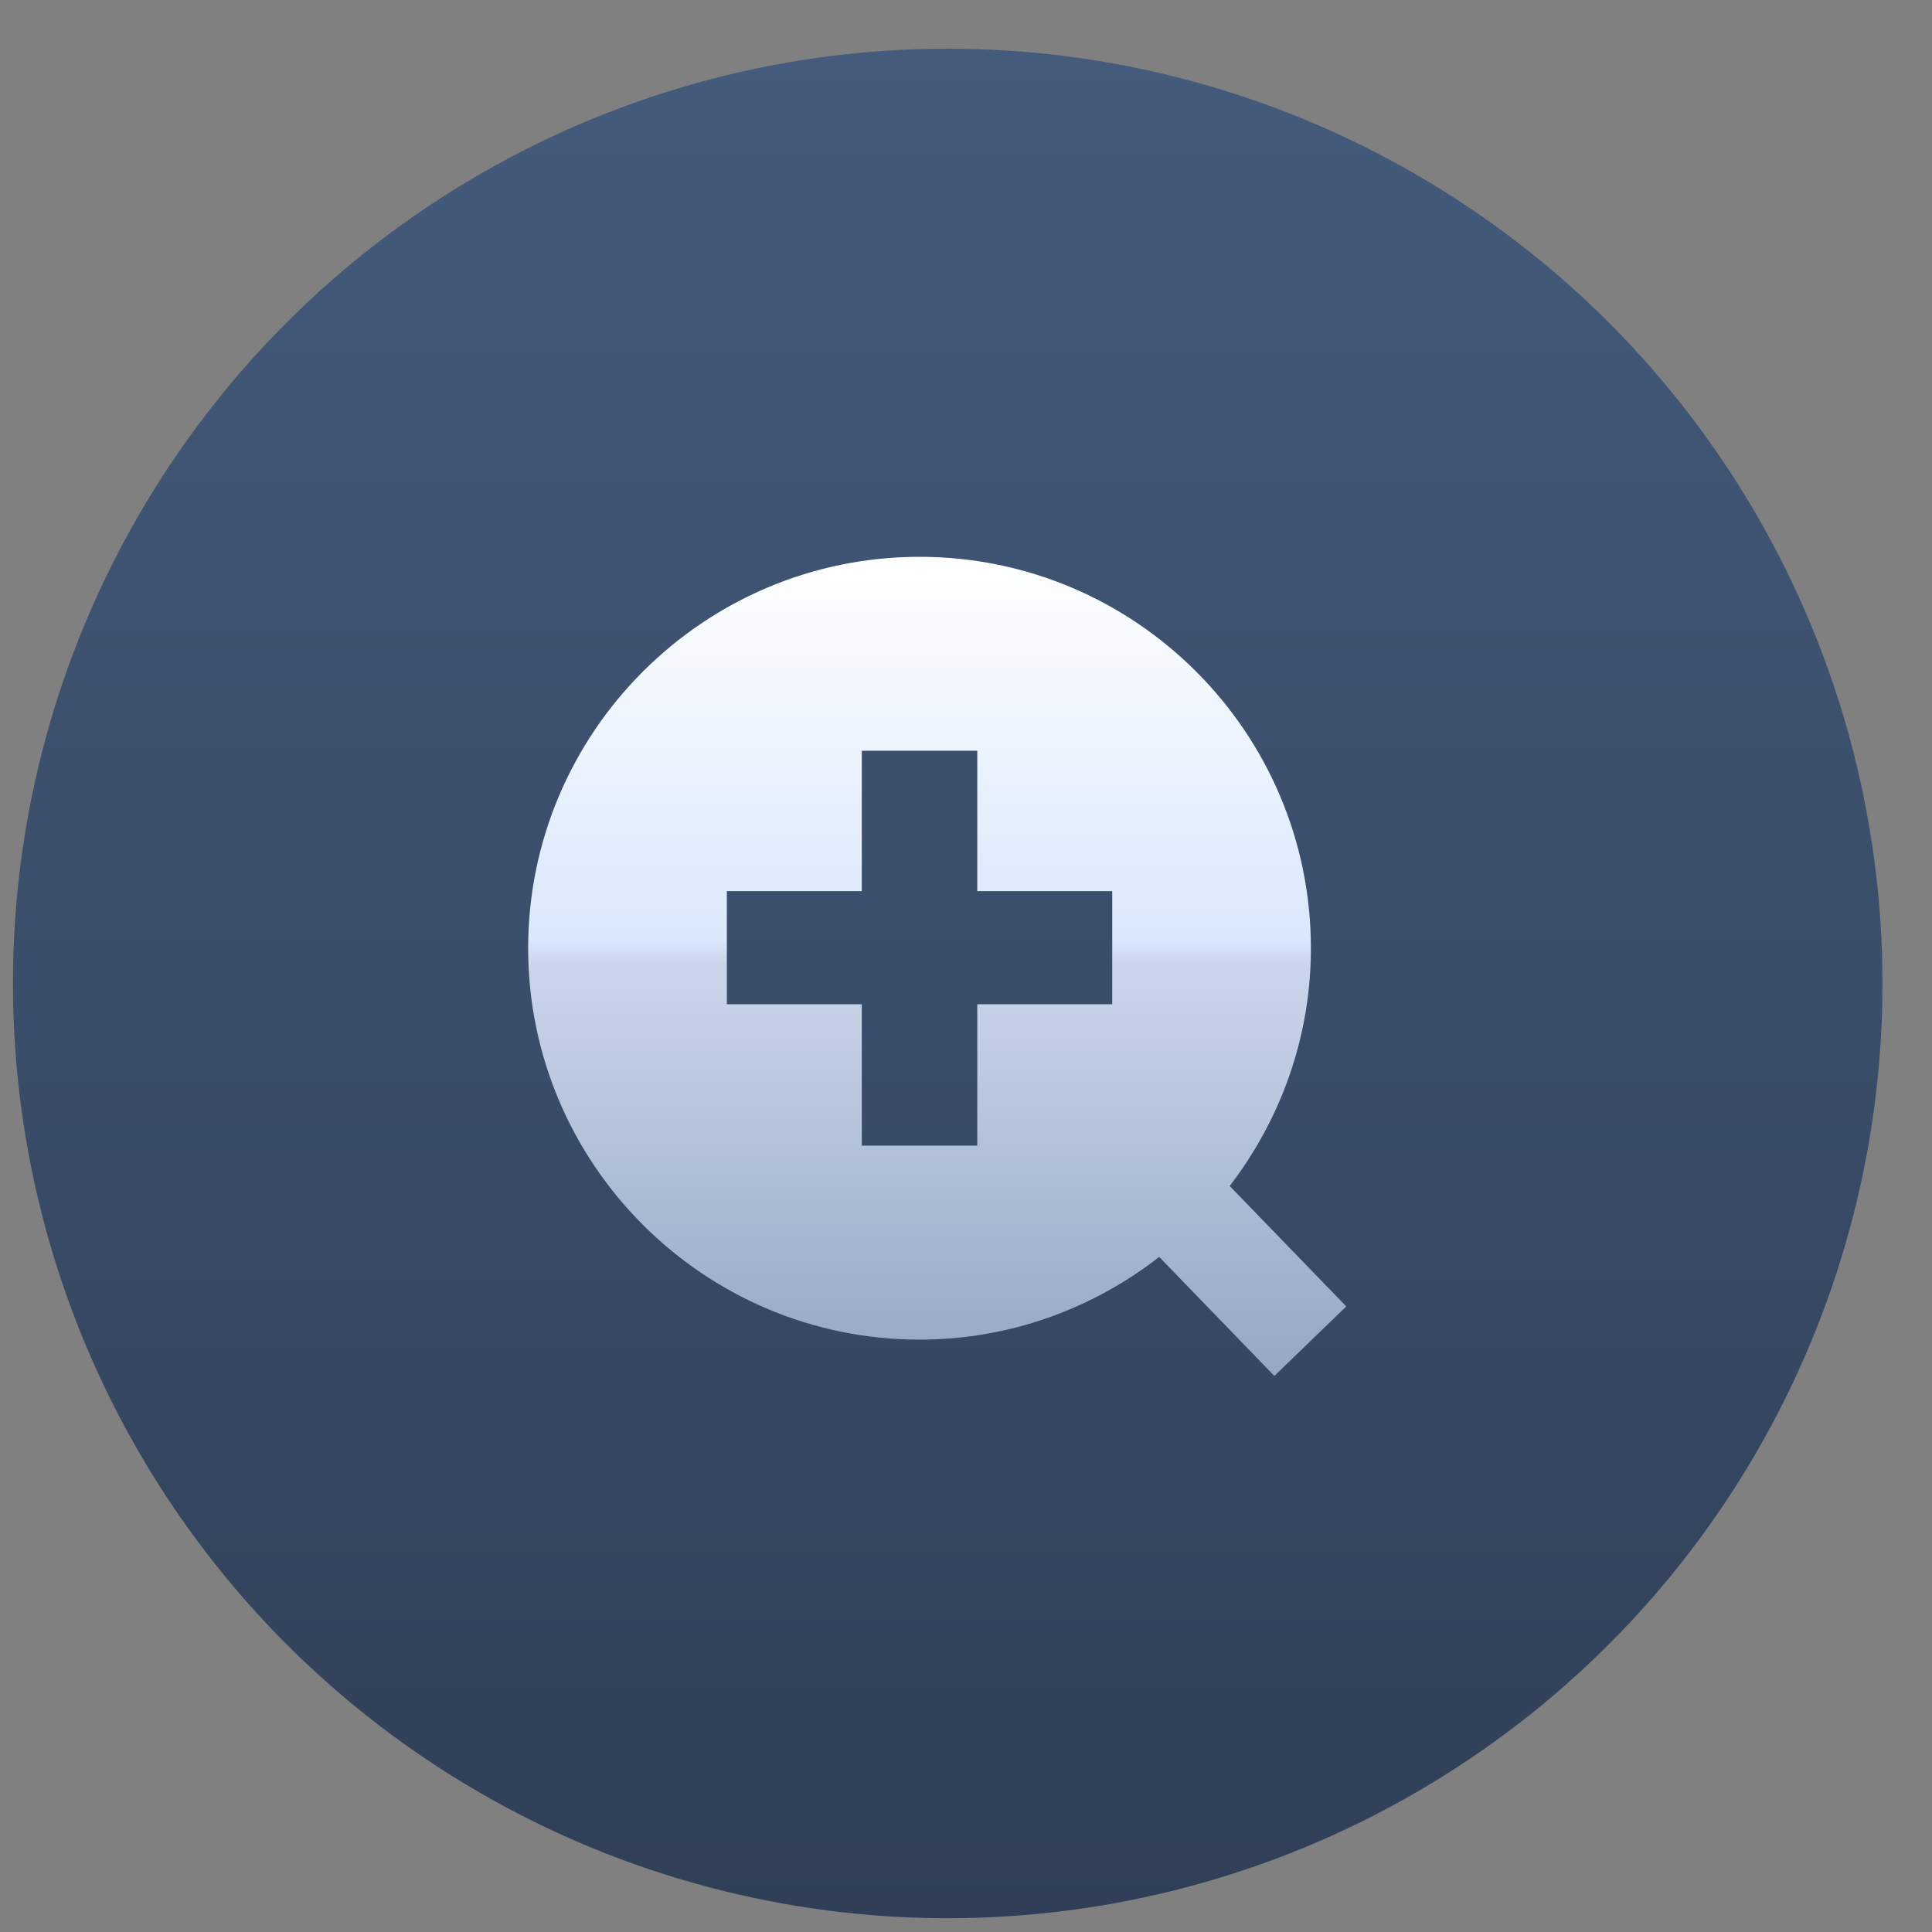 <?xml version="1.0" encoding="utf-8"?>
<!-- Generator: Adobe Illustrator 14.0.0, SVG Export Plug-In . SVG Version: 6.00 Build 43363)  -->
<!DOCTYPE svg PUBLIC "-//W3C//DTD SVG 1.1//EN" "http://www.w3.org/Graphics/SVG/1.1/DTD/svg11.dtd">
<svg version="1.1" id="Layer_1" xmlns="http://www.w3.org/2000/svg" xmlns:xlink="http://www.w3.org/1999/xlink" x="0px" y="0px"
	 width="54px" height="54px" viewBox="0 0 54 54" enable-background="new 0 0 54 54" xml:space="preserve">
<rect x="0" y="0" width="54" height="54" fill="#808080" stroke="none"/>
<linearGradient id="SVGID_1_" gradientUnits="userSpaceOnUse" x1="26.489" y1="53.614" x2="26.489" y2="1.36">
	<stop  offset="0" style="stop-color:#303F57"/>
	<stop  offset="1" style="stop-color:#445B7C"/>
</linearGradient>
<circle fill="url(#SVGID_1_)" cx="26.489" cy="27.488" r="26.127"/>
<g>
	<linearGradient id="SVGID_2_" gradientUnits="userSpaceOnUse" x1="26.195" y1="38.459" x2="26.195" y2="15.563">
		<stop  offset="0" style="stop-color:#95A7C4"/>
		<stop  offset="0.503" style="stop-color:#CAD6EB"/>
		<stop  offset="0.534" style="stop-color:#D9E8FC"/>
		<stop  offset="1" style="stop-color:#FFFFFF"/>
	</linearGradient>
	<path fill="url(#SVGID_2_)" d="M34.37,33.149c1.416-1.845,2.27-4.146,2.27-6.646c0-6.034-4.907-10.94-10.938-10.94
		c-6.033,0-10.94,4.906-10.94,10.94c0,6.032,4.908,10.94,10.94,10.94c2.523,0,4.844-0.868,6.698-2.311l3.219,3.326l2.01-1.943
		L34.37,33.149z M31.087,28.068h-3.772v3.953h-3.228v-3.953h-3.771v-3.16h3.771v-3.925h3.228v3.925h3.772V28.068z"/>
</g>
</svg>
